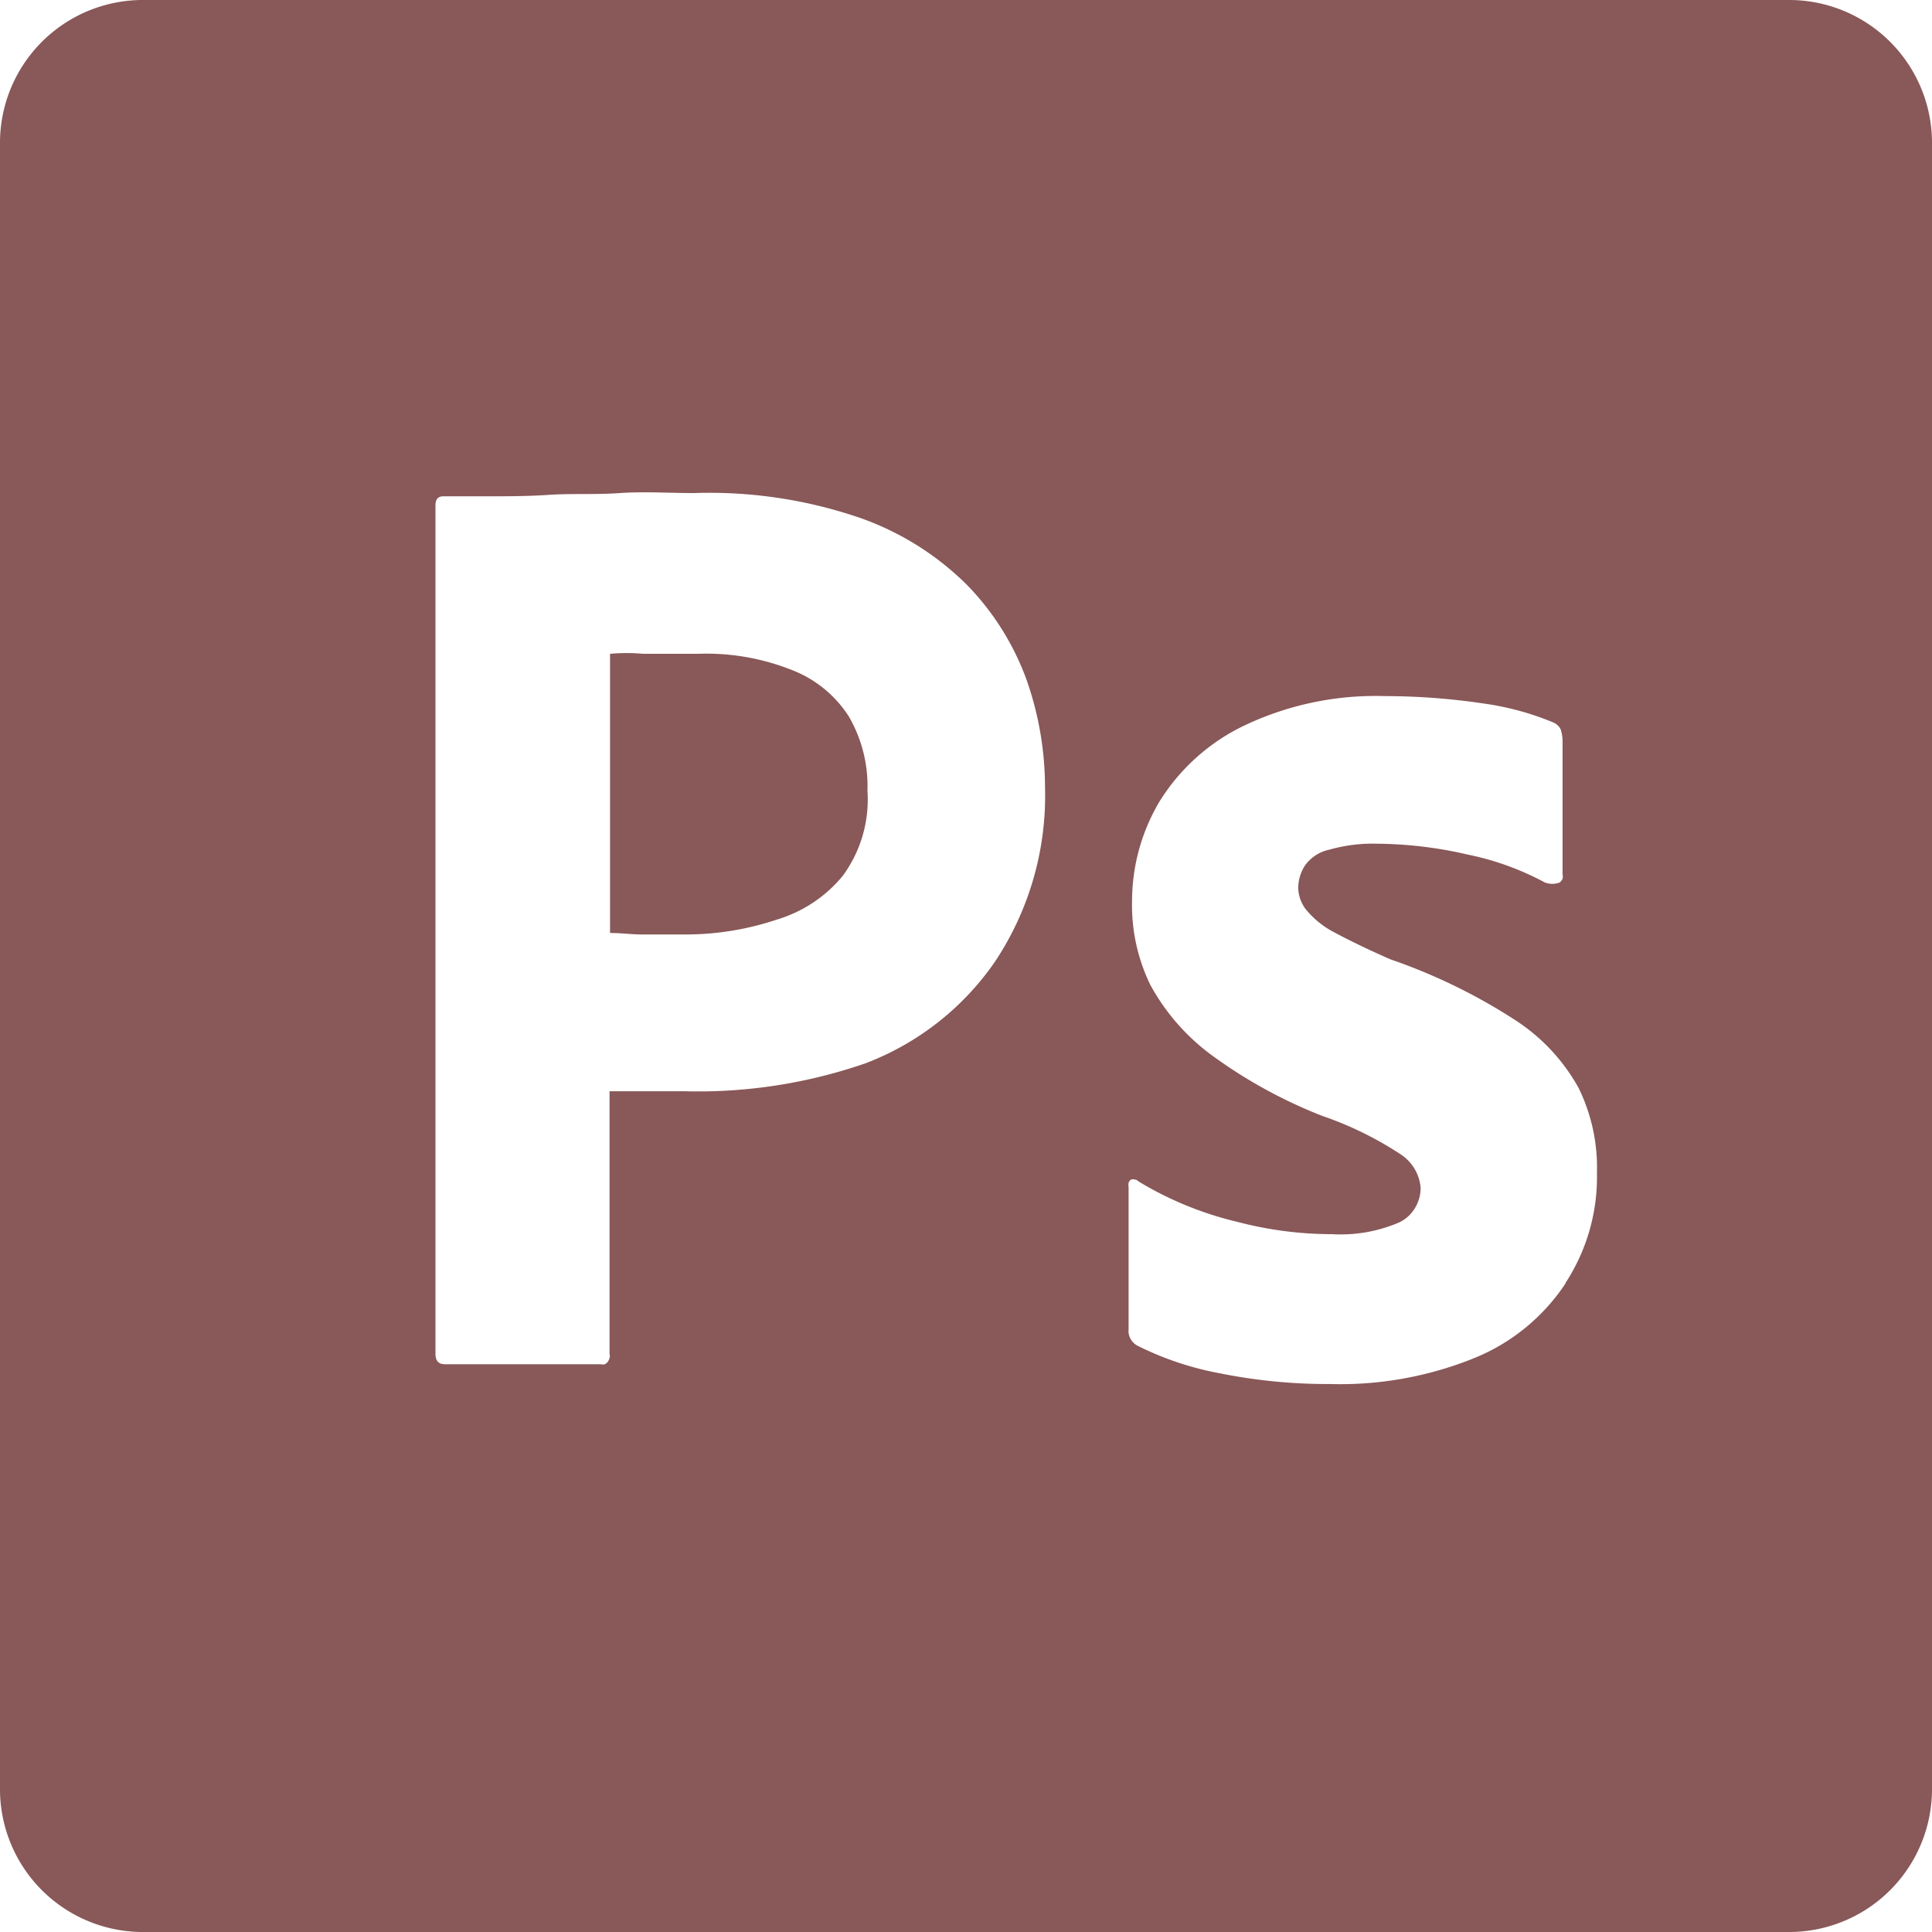 <svg xmlns="http://www.w3.org/2000/svg" xmlns:xlink="http://www.w3.org/1999/xlink" viewBox="0 0 78.13 78.13"><defs><style>.cls-1{fill:none;}.cls-2{clip-path:url(#clip-path);}.cls-3{fill:#895858;}</style><clipPath id="clip-path" transform="translate(0 0)"><rect class="cls-1" width="78.13" height="78.13"/></clipPath></defs><g id="Layer_2" data-name="Layer 2"><g id="Lag_1" data-name="Lag 1"><g id="ps"><g class="cls-2"><path class="cls-3" d="M72.42,0H5.7A5.78,5.78,0,0,0,0,5.85V72.28a5.78,5.78,0,0,0,5.7,5.85H72.42a5.78,5.78,0,0,0,5.71-5.85V5.85A5.78,5.78,0,0,0,72.42,0ZM40.23,38.9A11.19,11.19,0,0,1,35,43a20.68,20.68,0,0,1-7.32,1.13c-.78,0-1.3,0-1.63,0s-.78,0-1.4,0V54.75a.32.32,0,0,1,0,.17.51.51,0,0,1-.07.15.38.38,0,0,1-.12.1.3.3,0,0,1-.16,0H18c-.26,0-.39-.13-.39-.43V20.43c0-.23.1-.36.32-.36.56,0,1.08,0,1.83,0s1.59,0,2.47-.06,1.82,0,2.83-.07,2,0,3,0a18.75,18.75,0,0,1,6.71,1,11.55,11.55,0,0,1,4.36,2.74,10.76,10.76,0,0,1,2.38,3.8,13.12,13.12,0,0,1,.75,4.34A12.11,12.11,0,0,1,40.23,38.9Zm23.08,13a8.05,8.05,0,0,1-3.64,3,14.45,14.45,0,0,1-5.89,1.07,22,22,0,0,1-4.43-.43A12.51,12.51,0,0,1,46,54.42a.68.68,0,0,1-.27-.26.6.6,0,0,1-.09-.37V48a.47.47,0,0,1,0-.17.32.32,0,0,1,.1-.13.28.28,0,0,1,.15,0,.21.21,0,0,1,.14.07,13.9,13.9,0,0,0,4,1.64,15.1,15.1,0,0,0,3.84.5,6,6,0,0,0,2.7-.47,1.47,1.47,0,0,0,.64-.57,1.54,1.54,0,0,0,.24-.83,1.79,1.79,0,0,0-.78-1.34,13.93,13.93,0,0,0-3.19-1.57A19.7,19.7,0,0,1,49,42.67a8.69,8.69,0,0,1-2.48-2.84,7.37,7.37,0,0,1-.74-3.4,7.91,7.91,0,0,1,1.1-4,8.19,8.19,0,0,1,3.42-3.08A12.37,12.37,0,0,1,56,28.15a27.36,27.36,0,0,1,4,.3,11.39,11.39,0,0,1,2.8.76.59.59,0,0,1,.32.3,1.87,1.87,0,0,1,.07.4v5.45a.37.37,0,0,1,0,.18.44.44,0,0,1-.12.15.86.86,0,0,1-.59,0,11.34,11.34,0,0,0-3.12-1.13,16.64,16.64,0,0,0-3.65-.44,6.4,6.4,0,0,0-1.95.24,1.62,1.62,0,0,0-1,.66,1.71,1.71,0,0,0-.26.9,1.49,1.49,0,0,0,.32.87,3.7,3.7,0,0,0,1.11.9c.75.4,1.53.77,2.31,1.11a23,23,0,0,1,5,2.43A7.71,7.71,0,0,1,63.84,44a7.31,7.31,0,0,1,.74,3.44A7.82,7.82,0,0,1,63.31,51.88Z" transform="translate(0 0)"/><path class="cls-3" d="M32.06,27.11a9.35,9.35,0,0,0-3.84-.67c-.84,0-1.59,0-2.21,0a7.5,7.5,0,0,0-1.34,0V37.73c.46,0,.88.06,1.27.06h1.73a11.62,11.62,0,0,0,3.74-.6,5.48,5.48,0,0,0,2.67-1.77,5.21,5.21,0,0,0,1-3.44,5.62,5.62,0,0,0-.75-3A4.76,4.76,0,0,0,32.06,27.11Z" transform="translate(0 0)"/></g></g></g></g></svg>